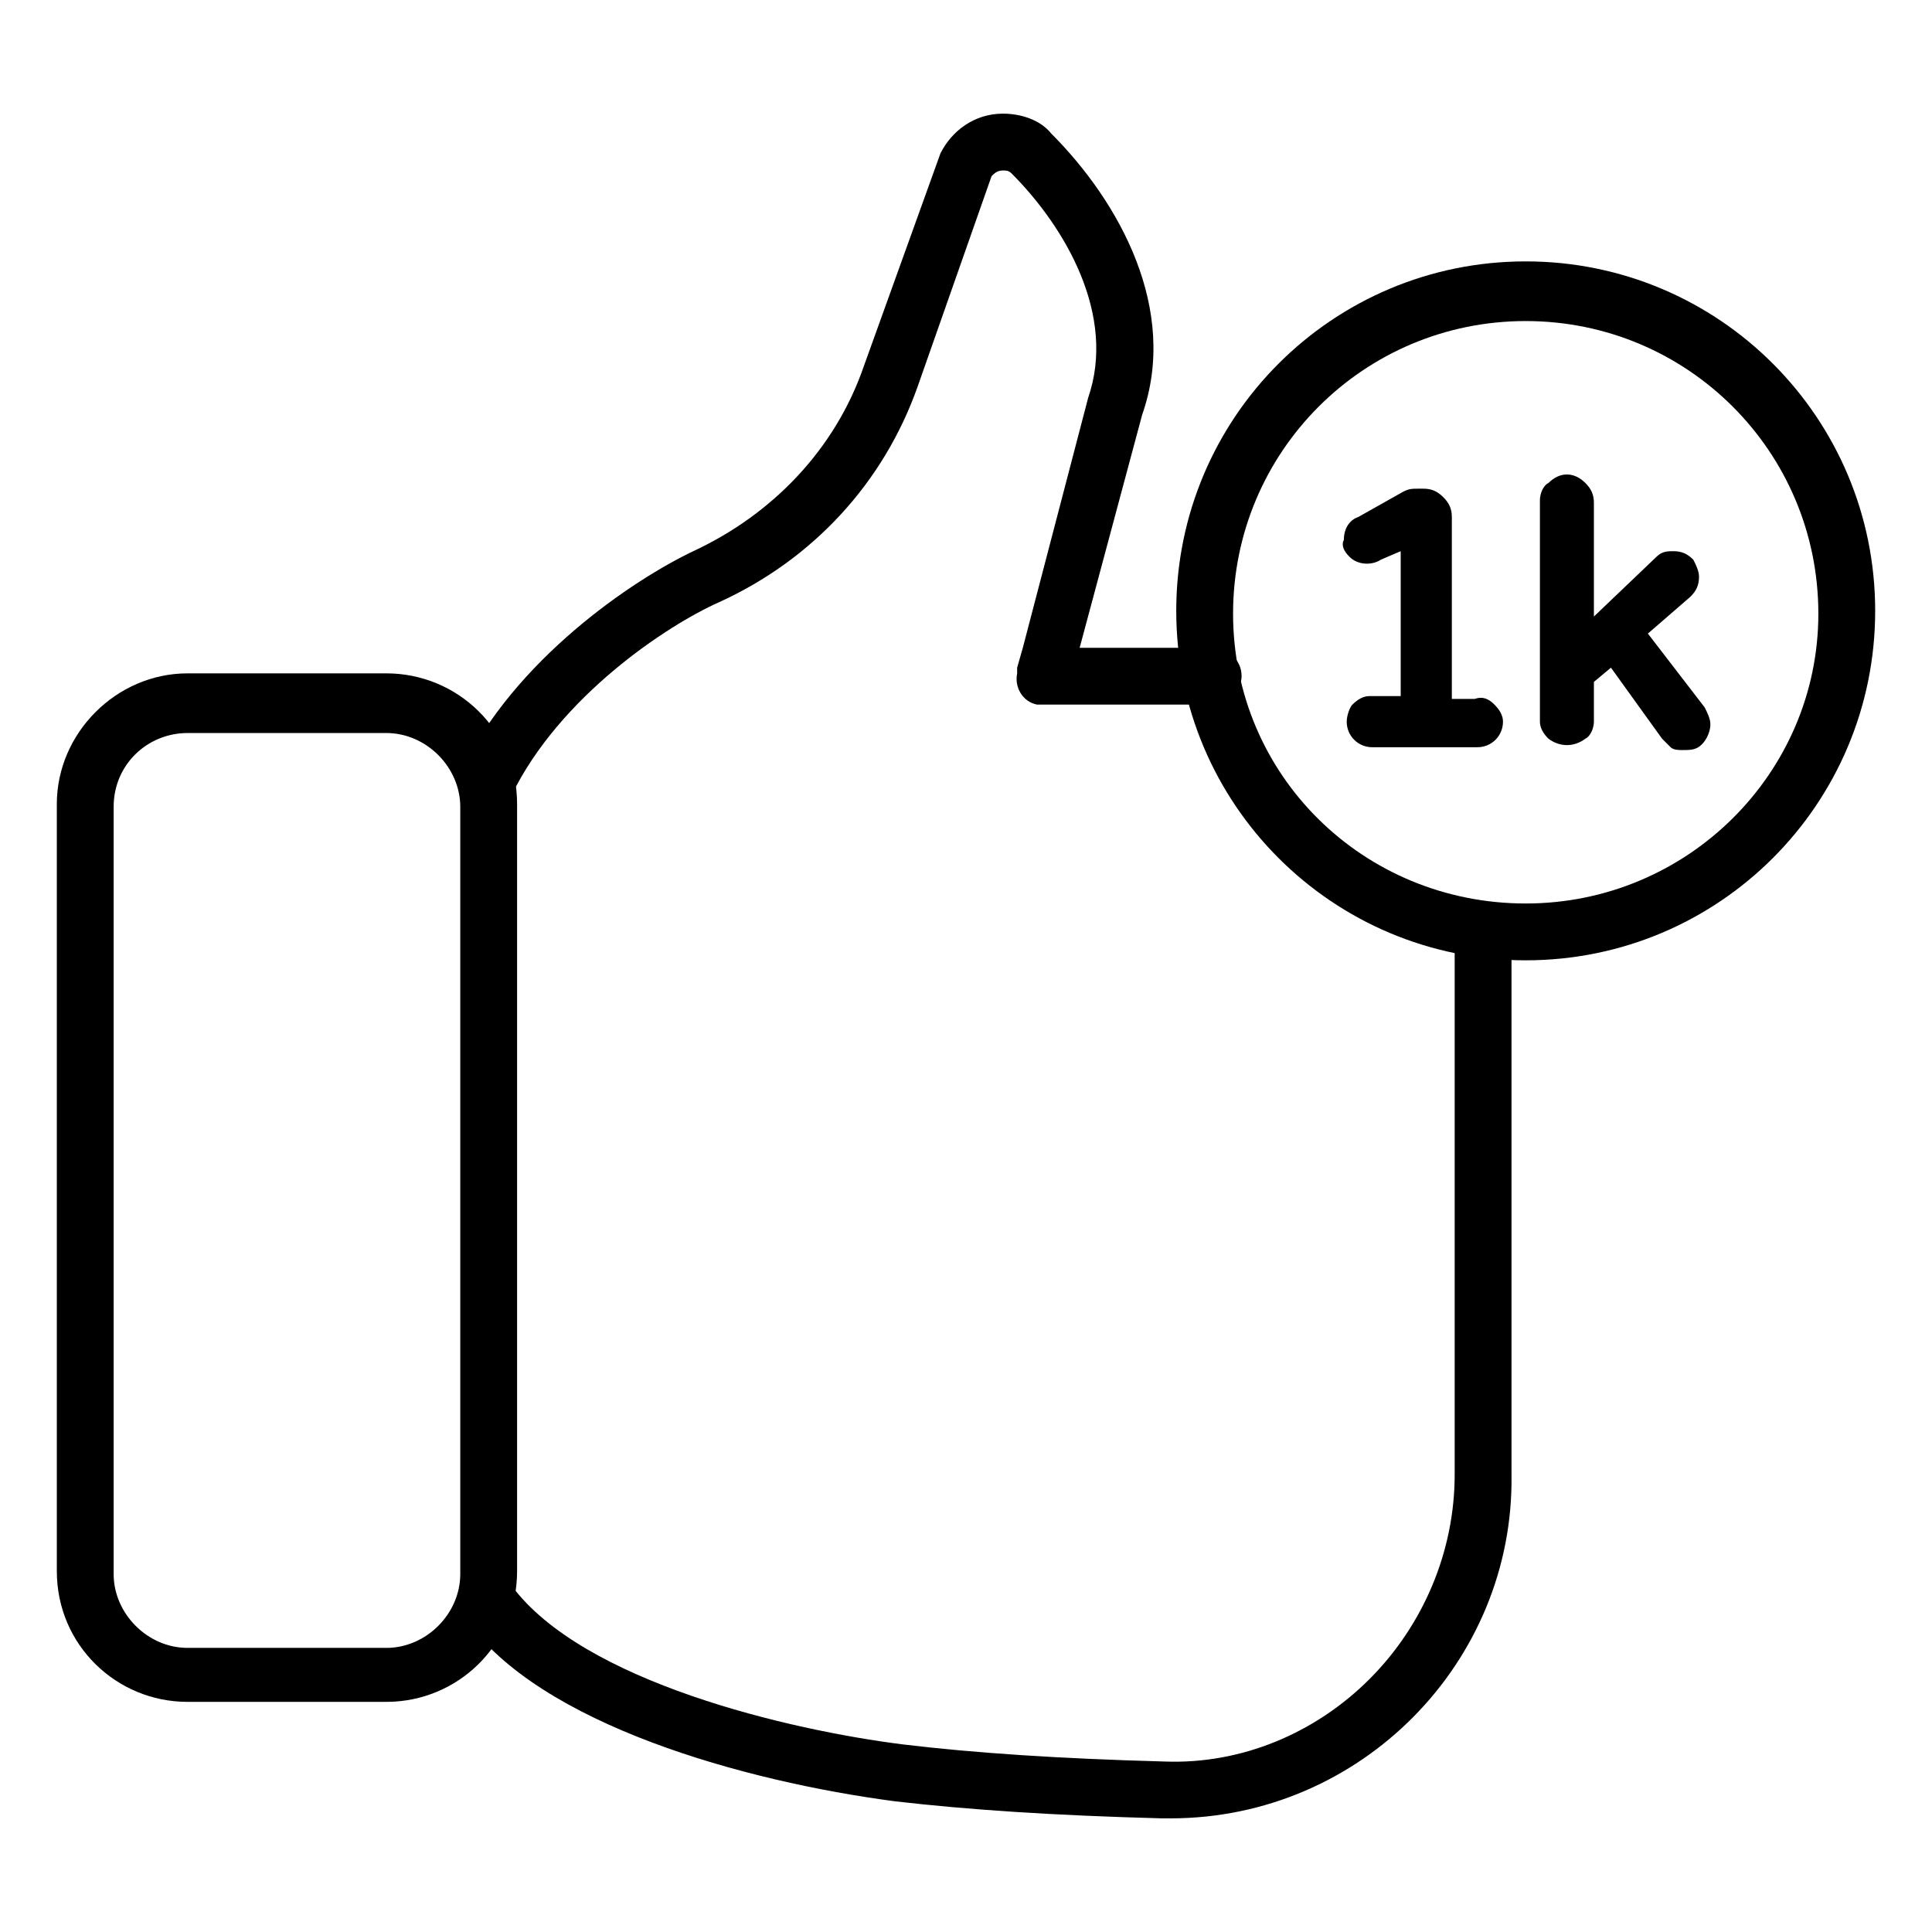 <svg xmlns="http://www.w3.org/2000/svg" enable-background="new 0 0 68 68" viewBox="0 0 68 68"><path d="M41.2 64h-.3c-3.8-.1-6.8-.3-9.4-.6C26.2 62.7 19 60.7 16.4 57c-.3-.4-.2-1.1.2-1.4 0 0 0 0 0 0 .4-.3 1.1-.2 1.4.2 2.5 3.4 9.8 5.1 13.8 5.6 2.5.3 5.5.5 9.2.6 2.7.1 5.3-1 7.2-2.9 1.9-1.9 3-4.5 3-7.2V32.8c0-.6.4-1 1-1s1 .4 1 1v19.1C53.3 58.5 47.9 64 41.2 64zM43.7 23.8c0 .5-.5 1-1 1h-6.2c-.5-.1-.8-.6-.7-1.1 0-.1 0-.1 0-.2l.2-.7 2.3-8.8c1-2.9-.8-6-2.7-7.9C35.5 6 35.4 6 35.3 6c-.2 0-.3.1-.4.2l-2.6 7.4c-1.2 3.4-3.7 6.1-7 7.6-1.8.8-5.6 3.3-7.3 6.8-.2.3-.5.6-.9.6-.1 0-.3 0-.4-.1-.5-.2-.7-.8-.5-1.3 1.9-4 6.1-6.8 8.2-7.8 2.8-1.3 5-3.6 6-6.5l2.7-7.5C33.5 4.6 34.3 4 35.3 4c.6 0 1.3.2 1.7.7 2.4 2.4 4.5 6.2 3.2 9.9L38 22.8h4.6C43.2 22.8 43.7 23.2 43.7 23.8z"/><path d="M13.6 59.9h-7c-2.5 0-4.6-2-4.6-4.6 0 0 0 0 0 0v-27c0-2.5 2.1-4.6 4.6-4.6h7c2.5 0 4.6 2 4.6 4.6v27C18.2 57.9 16.1 59.9 13.6 59.9zM6.6 25.8c-1.4 0-2.6 1.1-2.6 2.6 0 0 0 0 0 0v27c0 1.4 1.2 2.6 2.6 2.6h7c1.4 0 2.6-1.2 2.6-2.6v-27c0-1.4-1.2-2.6-2.6-2.6L6.6 25.8zM53.7 33.8c-6.8 0-12.3-5.5-12.3-12.3 0-6.8 5.5-12.3 12.3-12.3 6.8 0 12.3 5.5 12.3 12.3l0 0C66 28.3 60.5 33.8 53.7 33.8zM53.7 11.3c-5.7 0-10.3 4.6-10.3 10.3S48 31.8 53.7 31.8 64 27.2 64 21.6c0 0 0 0 0 0C64 15.9 59.4 11.3 53.7 11.3z"/><path d="M60.2 25.5c0 .2-.1.5-.3.7-.2.2-.4.2-.7.2-.1 0-.3 0-.4-.1-.1-.1-.2-.2-.3-.3l-1.8-2.5-.6.5v1.4c0 .2-.1.5-.3.6-.4.3-.9.3-1.3 0l0 0c-.2-.2-.3-.4-.3-.6v-7.8c0-.2.1-.5.3-.6.4-.4.9-.4 1.3 0 .2.2.3.4.3.7v4l2.2-2.1c.2-.2.4-.2.6-.2.3 0 .5.1.7.3.1.2.2.4.2.6 0 .3-.1.5-.3.7L58 22.3l2 2.6C60.1 25.1 60.2 25.3 60.2 25.5zM52.6 24.8c.2.2.3.4.3.6 0 .5-.4.9-.9.9 0 0 0 0 0 0h-3.7c-.5 0-.9-.4-.9-.9 0 0 0 0 0 0 0-.2.1-.5.2-.6.2-.2.4-.3.6-.3h1.1v-5.1l-.7.3c-.3.2-.8.2-1.1-.1-.2-.2-.3-.4-.2-.6 0-.4.2-.7.5-.8l1.6-.9c.2-.1.3-.1.5-.1h.2c.3 0 .5.1.7.3.2.2.3.4.3.7v6.4h.8C52.2 24.5 52.4 24.6 52.6 24.8z"/></svg>
